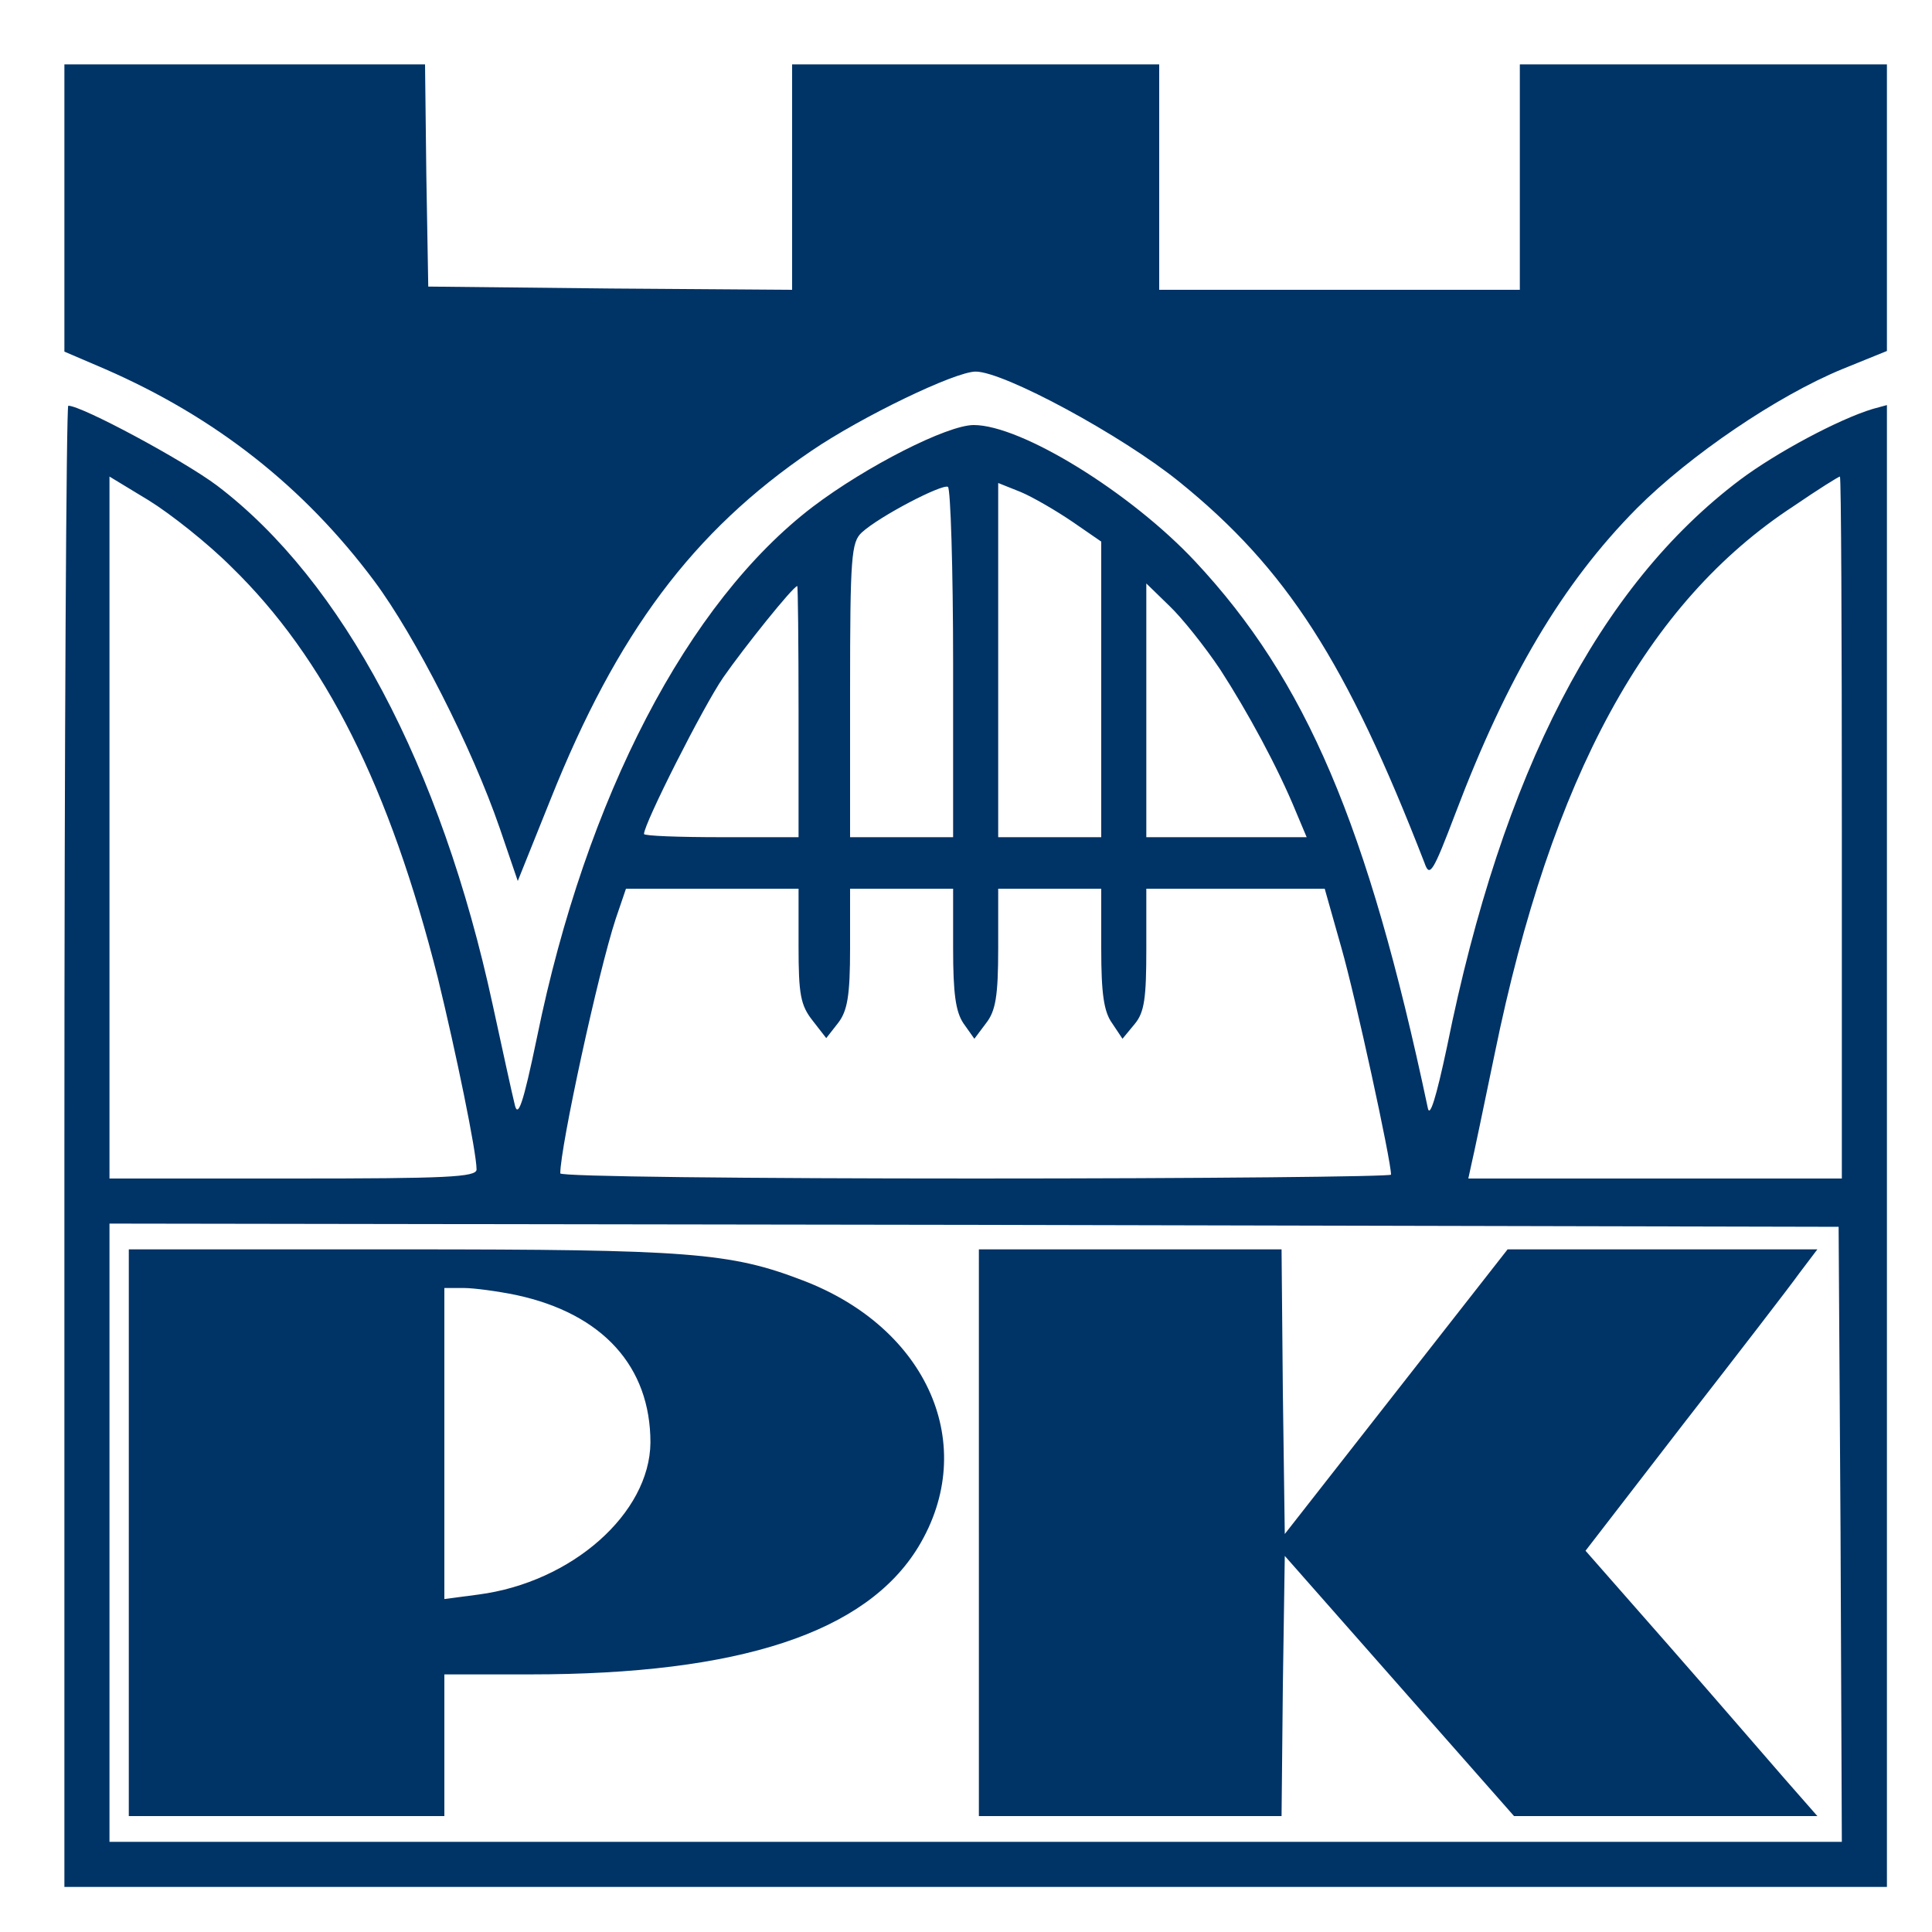 <?xml version="1.0" standalone="no"?>
<!DOCTYPE svg PUBLIC "-//W3C//DTD SVG 20010904//EN"
 "http://www.w3.org/TR/2001/REC-SVG-20010904/DTD/svg10.dtd">
<svg version="1.0" xmlns="http://www.w3.org/2000/svg" width="300.0px" height="300.0px">
<g transform="translate(0,300) scale(0.1,-0.1)"
fill="#003366" stroke="none">
<path d="M100 2677 l0 -223 63 -27 c172 -75 309 -183 418 -329 64 -86 152
-259 195 -384 l28 -82 51 127 c103 258 221 416 405 541 78 53 223 123 255 123
44 0 227 -99 316 -171 167 -135 260 -280 381 -592 8 -23 13 -15 48 77 80 211
166 357 282 474 82 82 217 174 319 216 l69 28 0 223 0 222 -285 0 -285 0 0
-175 0 -175 -280 0 -280 0 0 175 0 175 -285 0 -285 0 0 -175 0 -175 -282 2
-283 3 -3 173 -2 172 -280 0 -280 0 0 -223z"/>
<path d="M100 1220 l0 -1150 1415 0 1415 0 0 1151 0 1150 -22 -6 c-53 -16
-150 -68 -206 -110 -219 -165 -369 -454 -455 -880 -17 -80 -27 -112 -30 -95
-93 439 -189 664 -361 848 -100 107 -270 212 -344 212 -41 0 -167 -64 -250
-127 -194 -148 -352 -451 -428 -823 -22 -106 -30 -128 -35 -104 -4 16 -19 85
-34 154 -80 370 -233 658 -428 806 -52 39 -210 124 -231 124 -3 0 -6 -517 -6
-1150z m259 900 c146 -142 246 -342 321 -639 28 -115 60 -270 60 -297 0 -12
-48 -14 -285 -14 l-285 0 0 545 0 545 61 -37 c34 -21 92 -67 128 -103z m2501
-405 l0 -545 -290 0 -290 0 5 23 c3 12 19 89 36 171 88 430 236 701 464 850
38 26 70 46 72 46 2 0 3 -245 3 -545z m-1380 254 l0 -269 -80 0 -80 0 0 228
c0 208 2 230 18 245 27 25 125 76 134 71 4 -3 8 -126 8 -275z m185 221 l45
-31 0 -229 0 -230 -80 0 -80 0 0 275 0 275 35 -14 c19 -8 55 -29 80 -46z
m-425 -295 l0 -195 -120 0 c-66 0 -120 2 -120 5 0 16 92 198 123 243 32 46
108 141 115 142 1 0 2 -88 2 -195z m655 65 c42 -65 89 -151 118 -222 l16 -38
-125 0 -124 0 0 197 0 197 36 -35 c19 -18 55 -63 79 -99z m-655 -429 c0 -75 3
-92 22 -116 l21 -27 18 23 c15 19 19 43 19 117 l0 92 80 0 80 0 0 -93 c0 -70
4 -98 16 -116 l17 -24 18 24 c15 19 19 42 19 117 l0 92 80 0 80 0 0 -93 c0
-70 4 -98 17 -116 l16 -24 19 23 c15 18 18 40 18 116 l0 94 139 0 138 0 26
-92 c22 -77 77 -330 77 -352 0 -3 -290 -6 -645 -6 -355 0 -645 3 -645 8 0 41
59 313 86 395 l16 47 134 0 134 0 0 -89z m1618 -913 l2 -478 -1345 0 -1345 0
0 480 0 480 1343 -2 1342 -3 3 -477z"/>
<path d="M200 620 l0 -440 245 0 245 0 0 110 0 110 133 0 c326 0 522 65 603
198 95 157 15 340 -180 414 -112 43 -176 48 -622 48 l-424 0 0 -440z m602 369
c134 -29 208 -111 208 -229 -1 -110 -122 -217 -267 -236 l-53 -7 0 242 0 241
30 0 c16 0 53 -5 82 -11z"/>
<path d="M1520 620 l0 -440 235 0 235 0 2 202 3 202 178 -202 178 -202 236 0
235 0 -50 57 c-28 32 -108 125 -180 207 l-130 148 152 197 c84 108 165 213
180 234 l28 37 -240 0 -241 0 -173 -221 -173 -221 -3 221 -2 221 -235 0 -235
0 0 -440z"/>
</g>
</svg>
